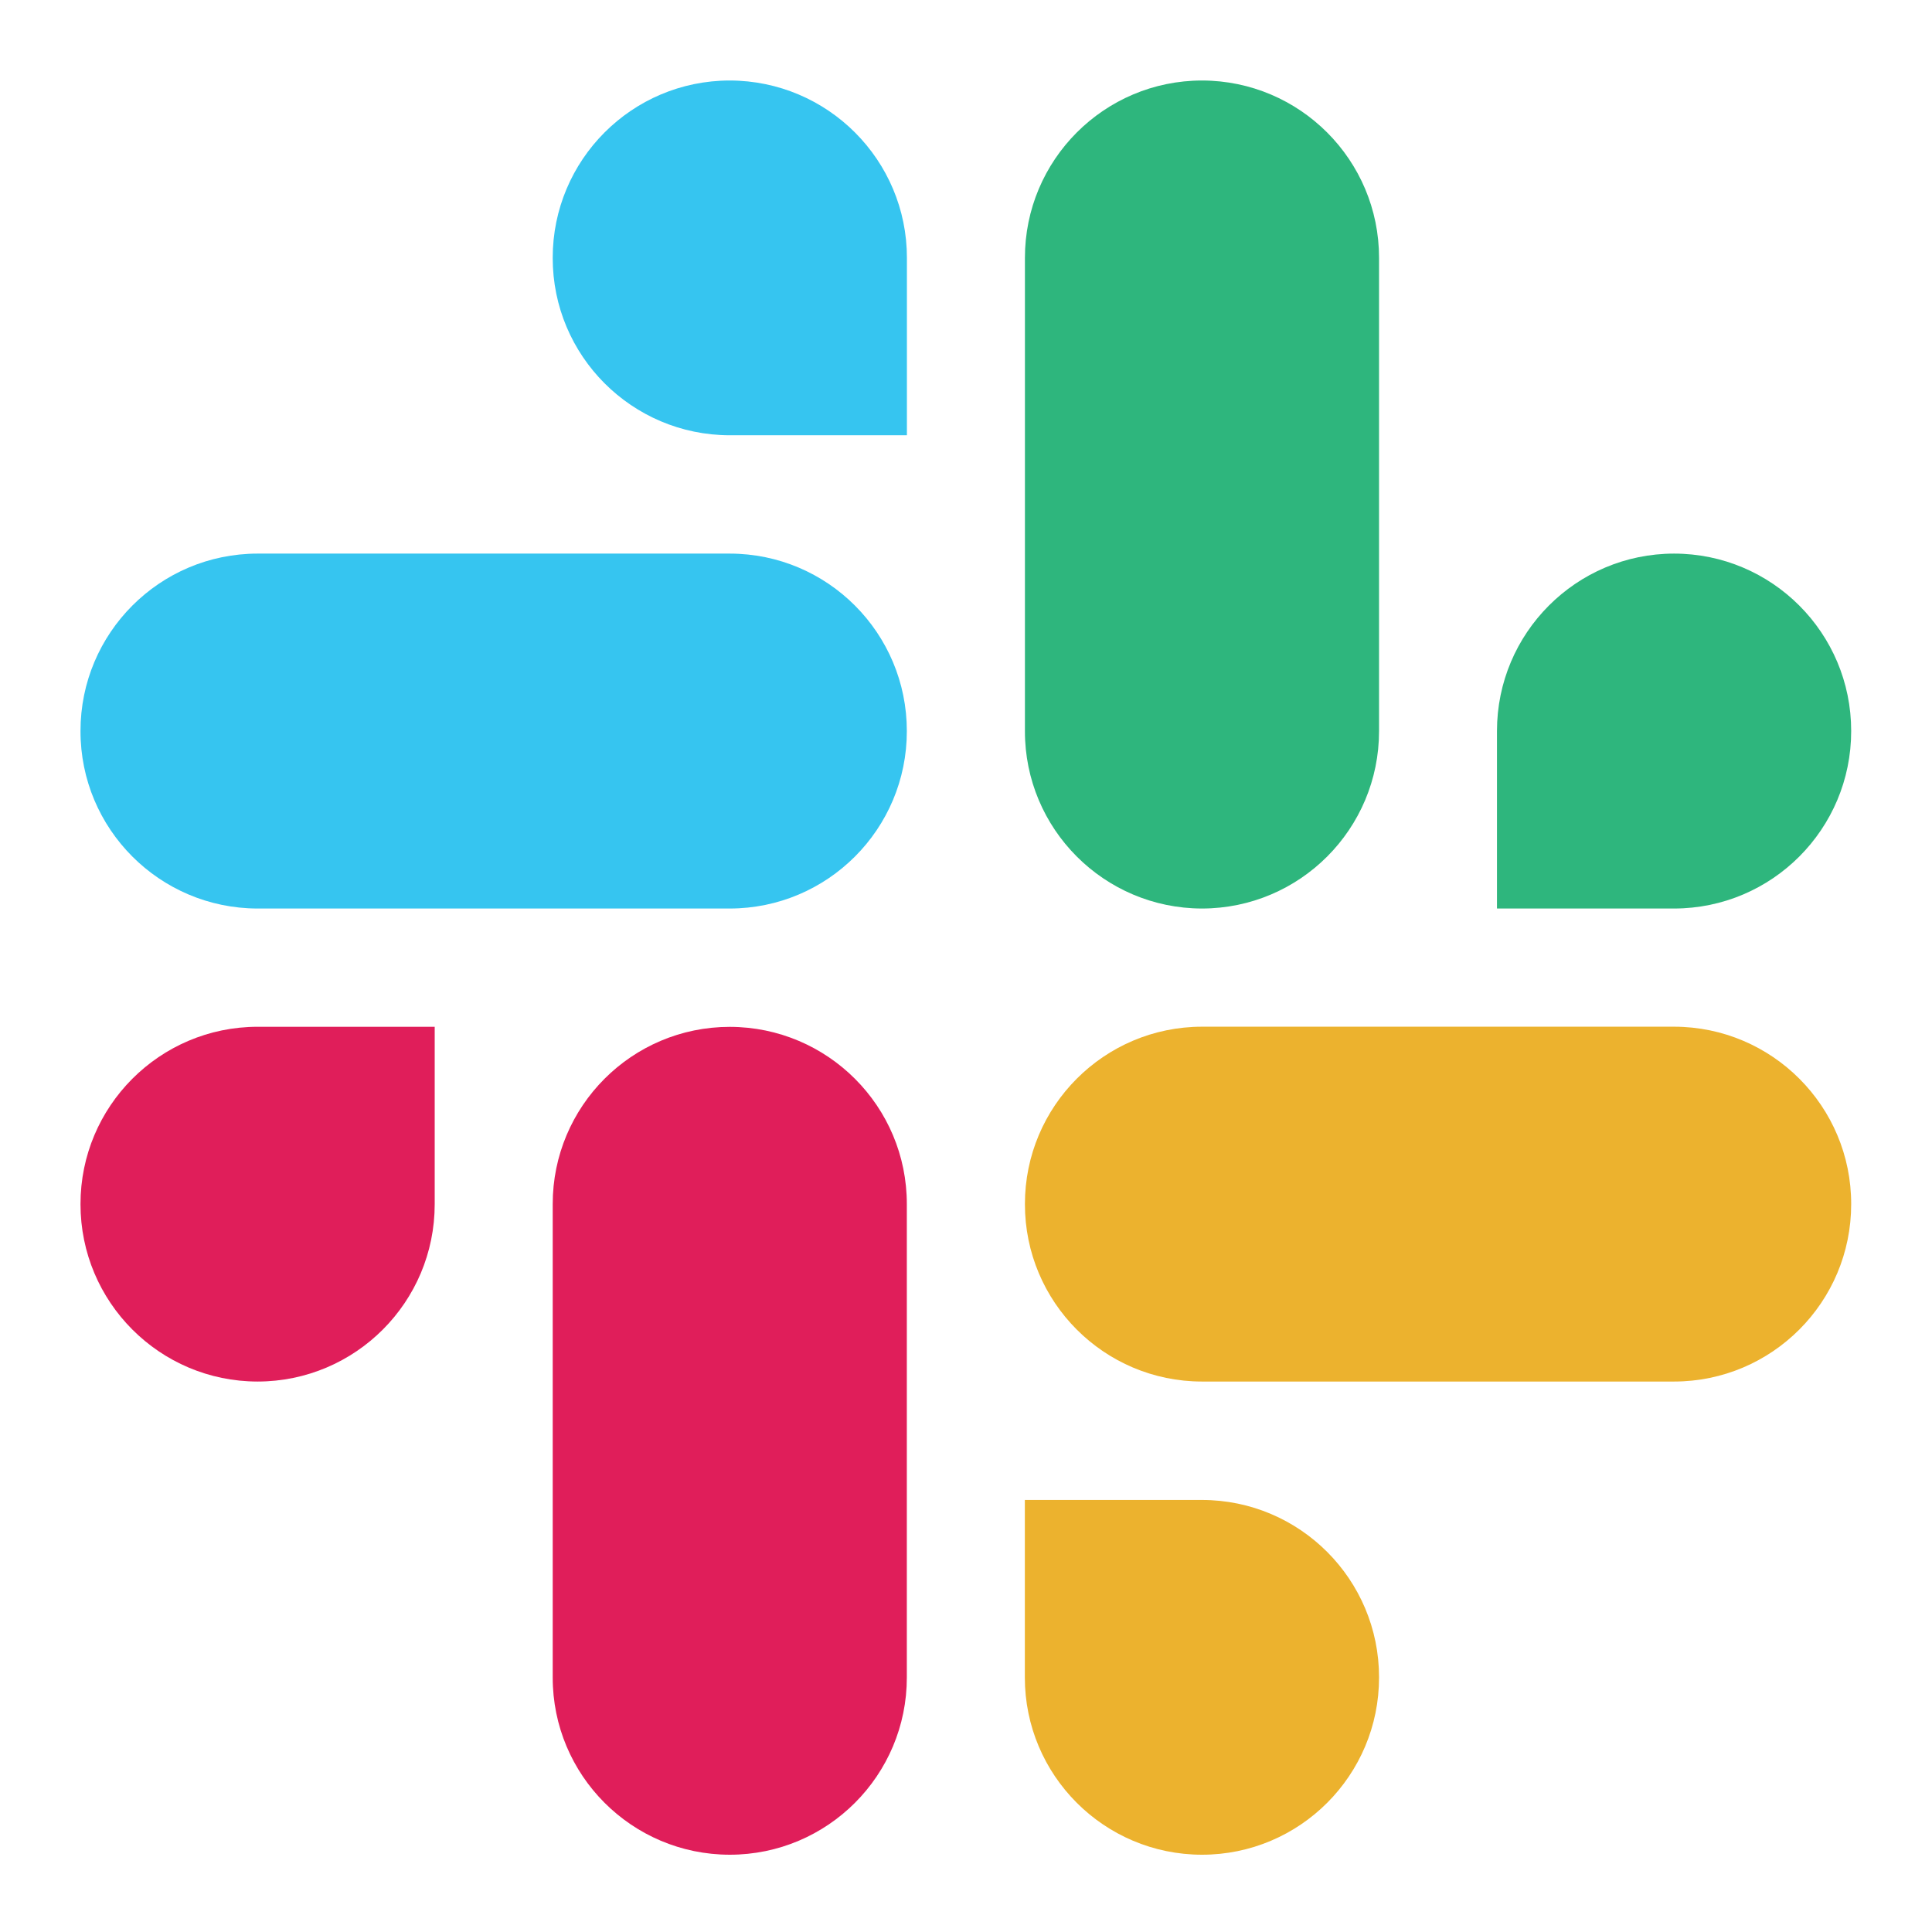 <svg xmlns="http://www.w3.org/2000/svg" width="24" height="24" viewBox="0 0 24 24">
  <g fill="none" transform="translate(1 1)">
    <path fill="#36C5F0" d="M8.065,0 C6.849,0.001 5.865,0.988 5.866,2.204 C5.865,3.42 6.85,4.406 8.066,4.407 L10.266,4.407 L10.266,2.204 C10.267,0.989 9.282,0.002 8.065,0 C8.066,0 8.066,0 8.065,0 M8.065,5.877 L2.2,5.877 C0.984,5.878 -0.001,6.865 -2.45601609e-06,8.081 C-0.002,9.297 0.983,10.284 2.199,10.286 L8.065,10.286 C9.281,10.285 10.266,9.298 10.265,8.082 C10.266,6.865 9.281,5.878 8.065,5.877 Z"/>
    <path fill="#2EB67D" d="M21.996,8.081 C21.997,6.865 21.012,5.878 19.796,5.877 C18.58,5.878 17.596,6.865 17.596,8.081 L17.596,10.286 L19.796,10.286 C21.012,10.285 21.997,9.298 21.996,8.081 Z M16.131,8.081 L16.131,2.204 C16.132,0.989 15.147,0.002 13.932,0 C12.716,0.001 11.731,0.988 11.732,2.204 L11.732,8.081 C11.73,9.297 12.715,10.284 13.931,10.286 C15.147,10.285 16.132,9.298 16.131,8.081 Z"/>
    <path fill="#ECB22E" d="M13.931,22.04 C15.147,22.04 16.132,21.053 16.131,19.837 C16.132,18.621 15.147,17.634 13.931,17.633 L11.731,17.633 L11.731,19.837 C11.73,21.052 12.715,22.039 13.931,22.04 Z M13.931,16.162 L19.796,16.162 C21.012,16.161 21.997,15.174 21.996,13.958 C21.998,12.743 21.013,11.756 19.797,11.754 L13.932,11.754 C12.716,11.755 11.731,12.742 11.732,13.958 C11.731,15.174 12.715,16.161 13.931,16.162 L13.931,16.162 Z"/>
    <path fill="#E01E5A" d="M-6.14492289e-07,13.958 C-0.001,15.174 0.984,16.161 2.2,16.162 C3.416,16.161 4.401,15.174 4.4,13.958 L4.4,11.755 L2.2,11.755 C0.984,11.756 -0.001,12.743 -6.14492289e-07,13.958 Z M5.866,13.958 L5.866,19.836 C5.864,21.052 6.849,22.039 8.065,22.04 C9.281,22.04 10.266,21.053 10.265,19.837 L10.265,13.96 C10.267,12.744 9.282,11.758 8.066,11.756 C6.849,11.756 5.865,12.743 5.866,13.958 C5.866,13.958 5.866,13.959 5.866,13.958"/>
  </g>
</svg>
